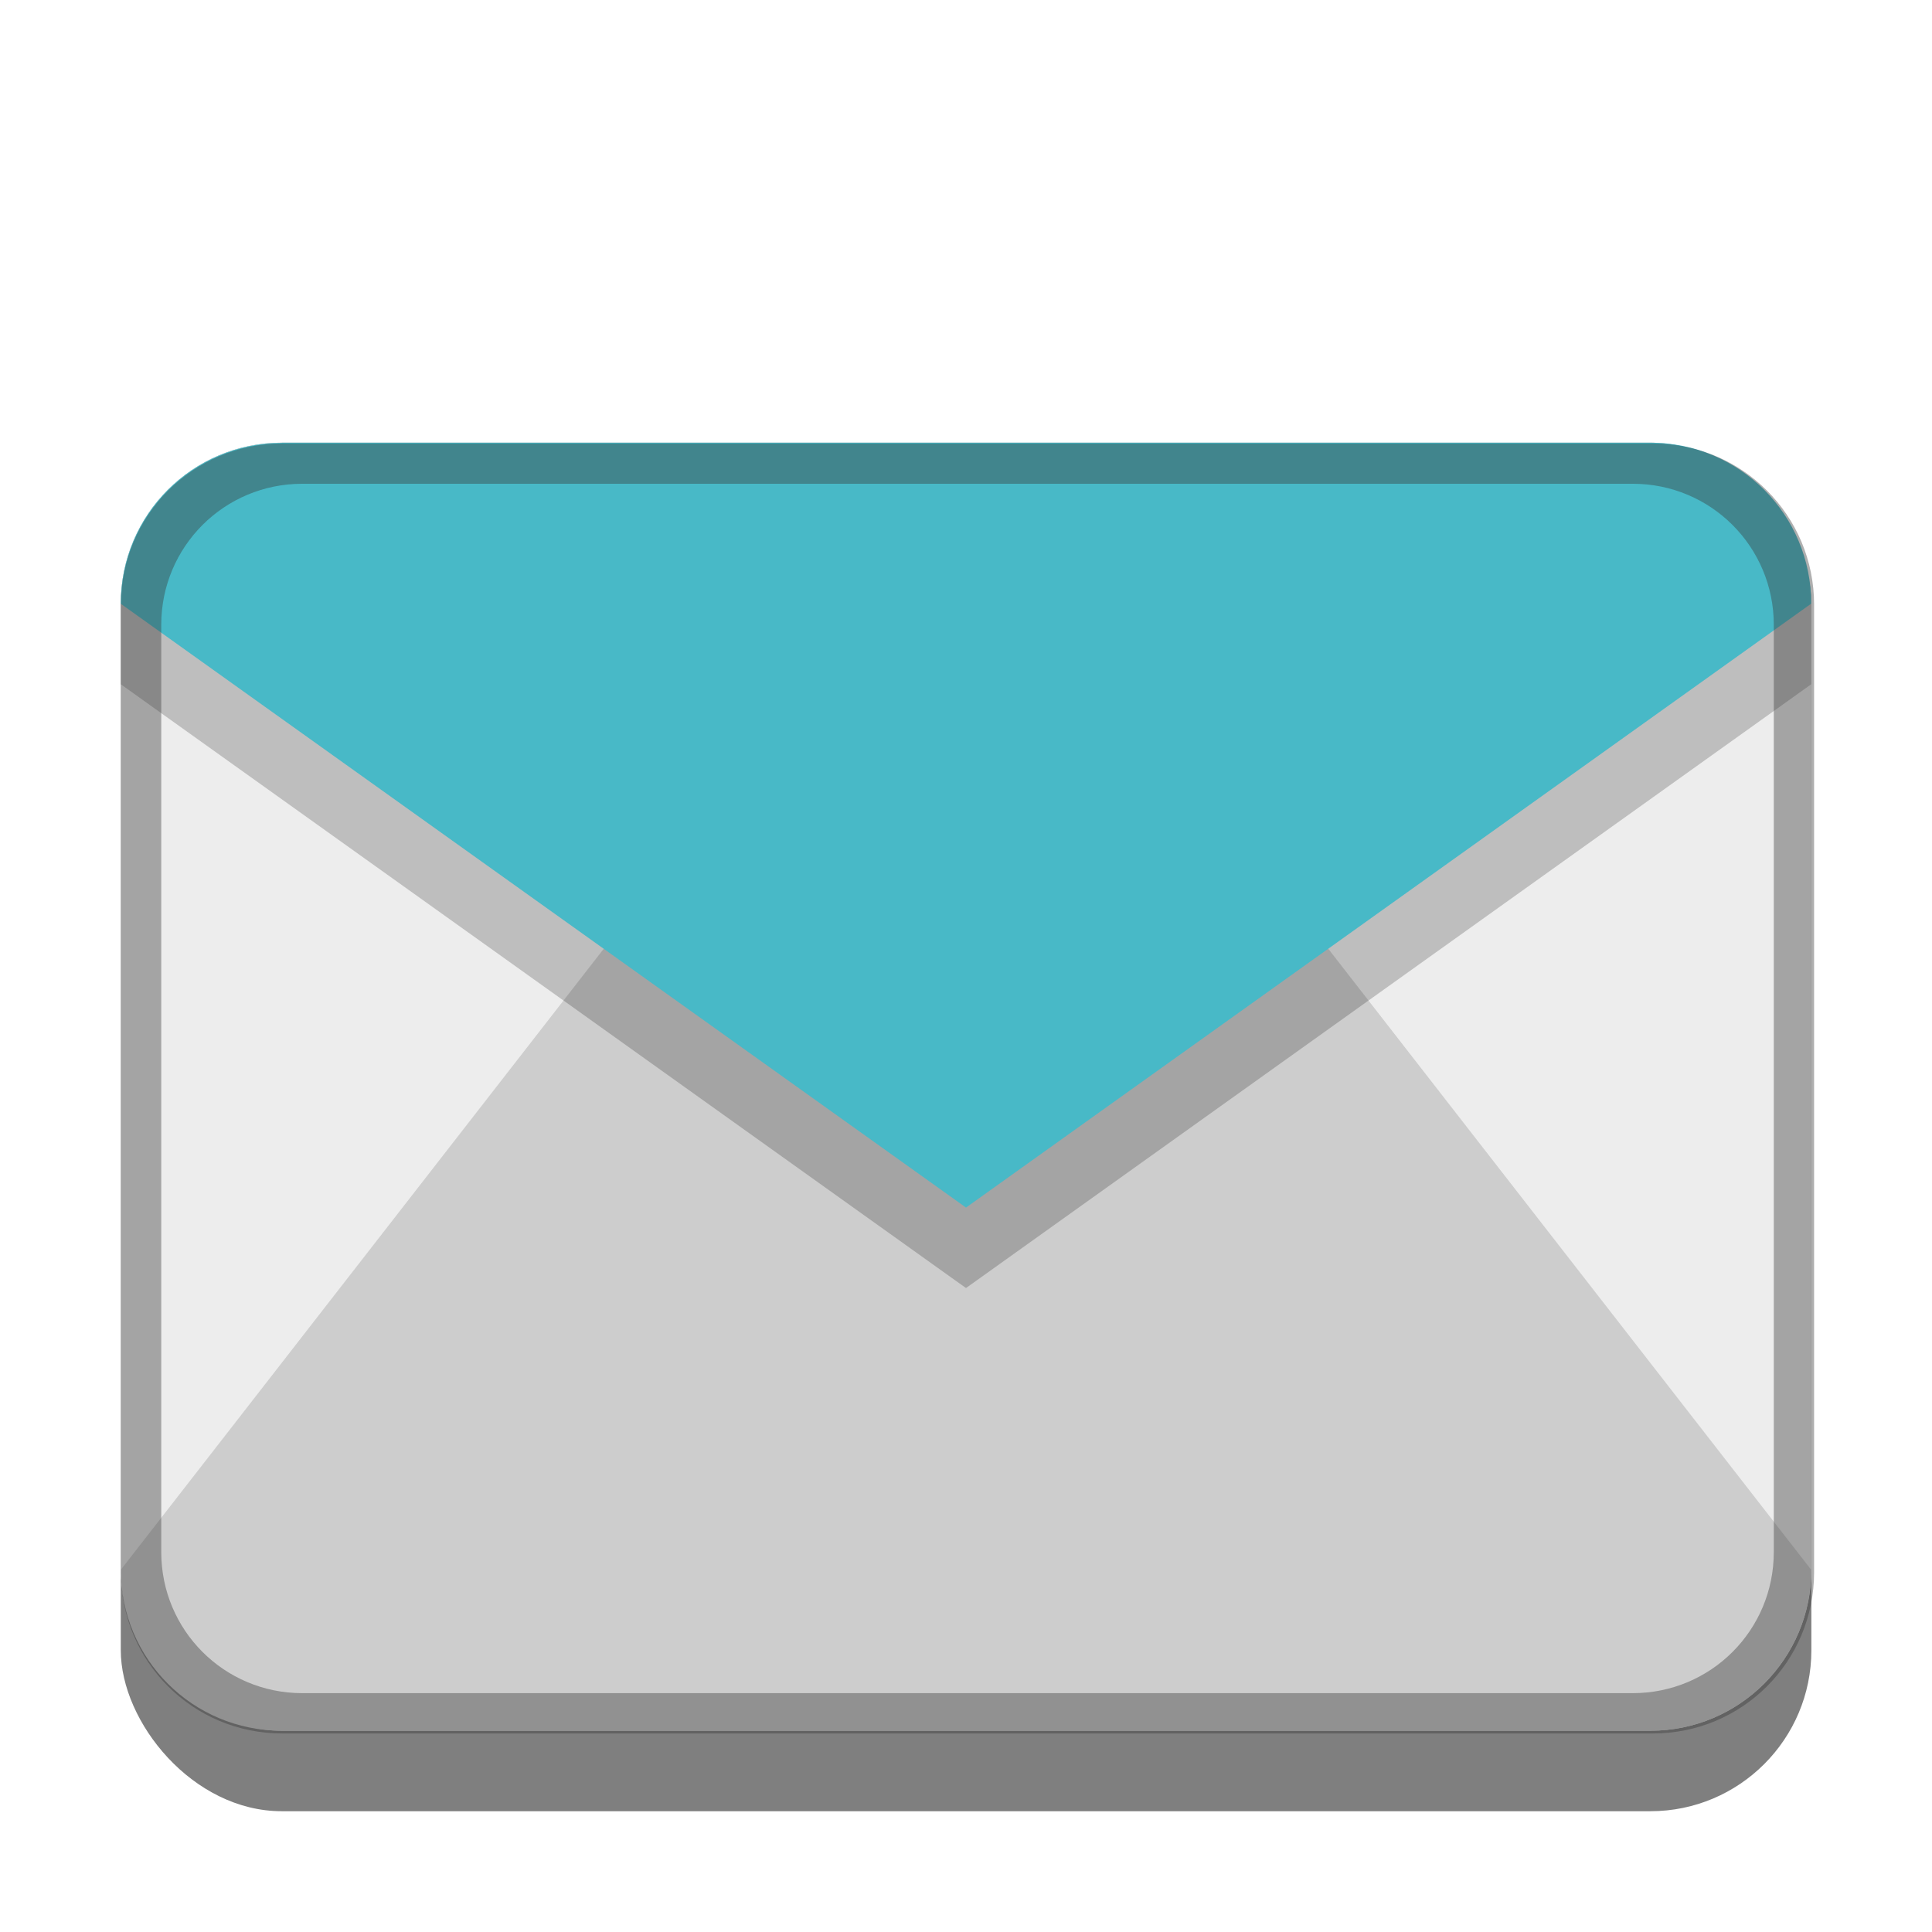 <?xml version="1.0" encoding="UTF-8" standalone="no"?>
<!-- Created with Inkscape (http://www.inkscape.org/) -->

<svg
   width="48"
   height="48"
   viewBox="0 0 12.7 12.7"
   version="1.1"
   id="svg5"
   inkscape:version="1.2 (dc2aedaf03, 2022-05-15)"
   sodipodi:docname="kmail.svg"
   xmlns:inkscape="http://www.inkscape.org/namespaces/inkscape"
   xmlns:sodipodi="http://sodipodi.sourceforge.net/DTD/sodipodi-0.dtd"
   xmlns="http://www.w3.org/2000/svg"
   xmlns:svg="http://www.w3.org/2000/svg">
  <sodipodi:namedview
     id="namedview7"
     pagecolor="#ffffff"
     bordercolor="#666666"
     borderopacity="1.0"
     inkscape:pageshadow="2"
     inkscape:pageopacity="0.0"
     inkscape:pagecheckerboard="0"
     inkscape:document-units="px"
     showgrid="false"
     units="px"
     height="48px"
     inkscape:zoom="11.814576"
     inkscape:cx="38.681033"
     inkscape:cy="24.207386"
     inkscape:window-width="1920"
     inkscape:window-height="1016"
     inkscape:window-x="0"
     inkscape:window-y="0"
     inkscape:window-maximized="1"
     inkscape:current-layer="svg5"
     showguides="false"
     inkscape:showpageshadow="2"
     inkscape:deskcolor="#d1d1d1" />
  <defs
     id="defs2" />
  <rect
     style="opacity:1;fill:#7f7f7f;fill-opacity:1;stroke-width:0.265"
     id="rect1162"
     width="11.113"
     height="8.996"
     x="0.794"
     y="2.91"
     ry="1.058" />
  <rect
     style="opacity:1;fill:#ededed;fill-opacity:1;stroke-width:0.265"
     id="rect1147"
     width="11.113"
     height="8.467"
     x="0.794"
     y="2.91"
     ry="1.058" />
  <path
     d="m 1.852,11.377 h 8.996 c 0.586,0 1.058,-0.472 1.058,-1.058 L 6.35,3.175 0.794,10.319 c 0,0.586 0.472,1.058 1.058,1.058 z"
     style="fill:#cdcdcd;stroke-width:0.265;fill-opacity:1"
     id="path1055" />
  <path
     d="M 11.906,3.969 V 4.498 L 6.35,8.467 0.794,4.498 V 3.969 Z"
     style="fill-opacity:1;stroke-width:0.265;fill:#000000;opacity:0.2"
     id="path1617" />
  <path
     d="m 1.852,2.91 h 8.996 c 0.586,0 1.058,0.472 1.058,1.058 L 6.35,7.938 0.794,3.969 c 0,-0.586 0.472,-1.058 1.058,-1.058 z"
     style="fill:#48b9c7;stroke-width:0.265;fill-opacity:1"
     id="path1296" />
  <path
     id="rect1453"
     style="opacity:0.4;fill:#393939;fill-opacity:1;stroke-width:2;stroke-linecap:round;stroke-linejoin:round"
     d="M 7 11 C 4.784 11 3 12.784 3 15 L 3 39 C 3 41.216 4.784 43 7 43 L 41 43 C 43.216 43 45 41.216 45 39 L 45 15 C 45 12.784 43.216 11 41 11 L 7 11 z M 7.5 12 L 40.5 12 C 42.439 12 44 13.561 44 15.5 L 44 38.5 C 44 40.439 42.439 42 40.5 42 L 7.5 42 C 5.561 42 4 40.439 4 38.5 L 4 15.5 C 4 13.561 5.561 12 7.5 12 z "
     transform="scale(0.265)" />
</svg>
